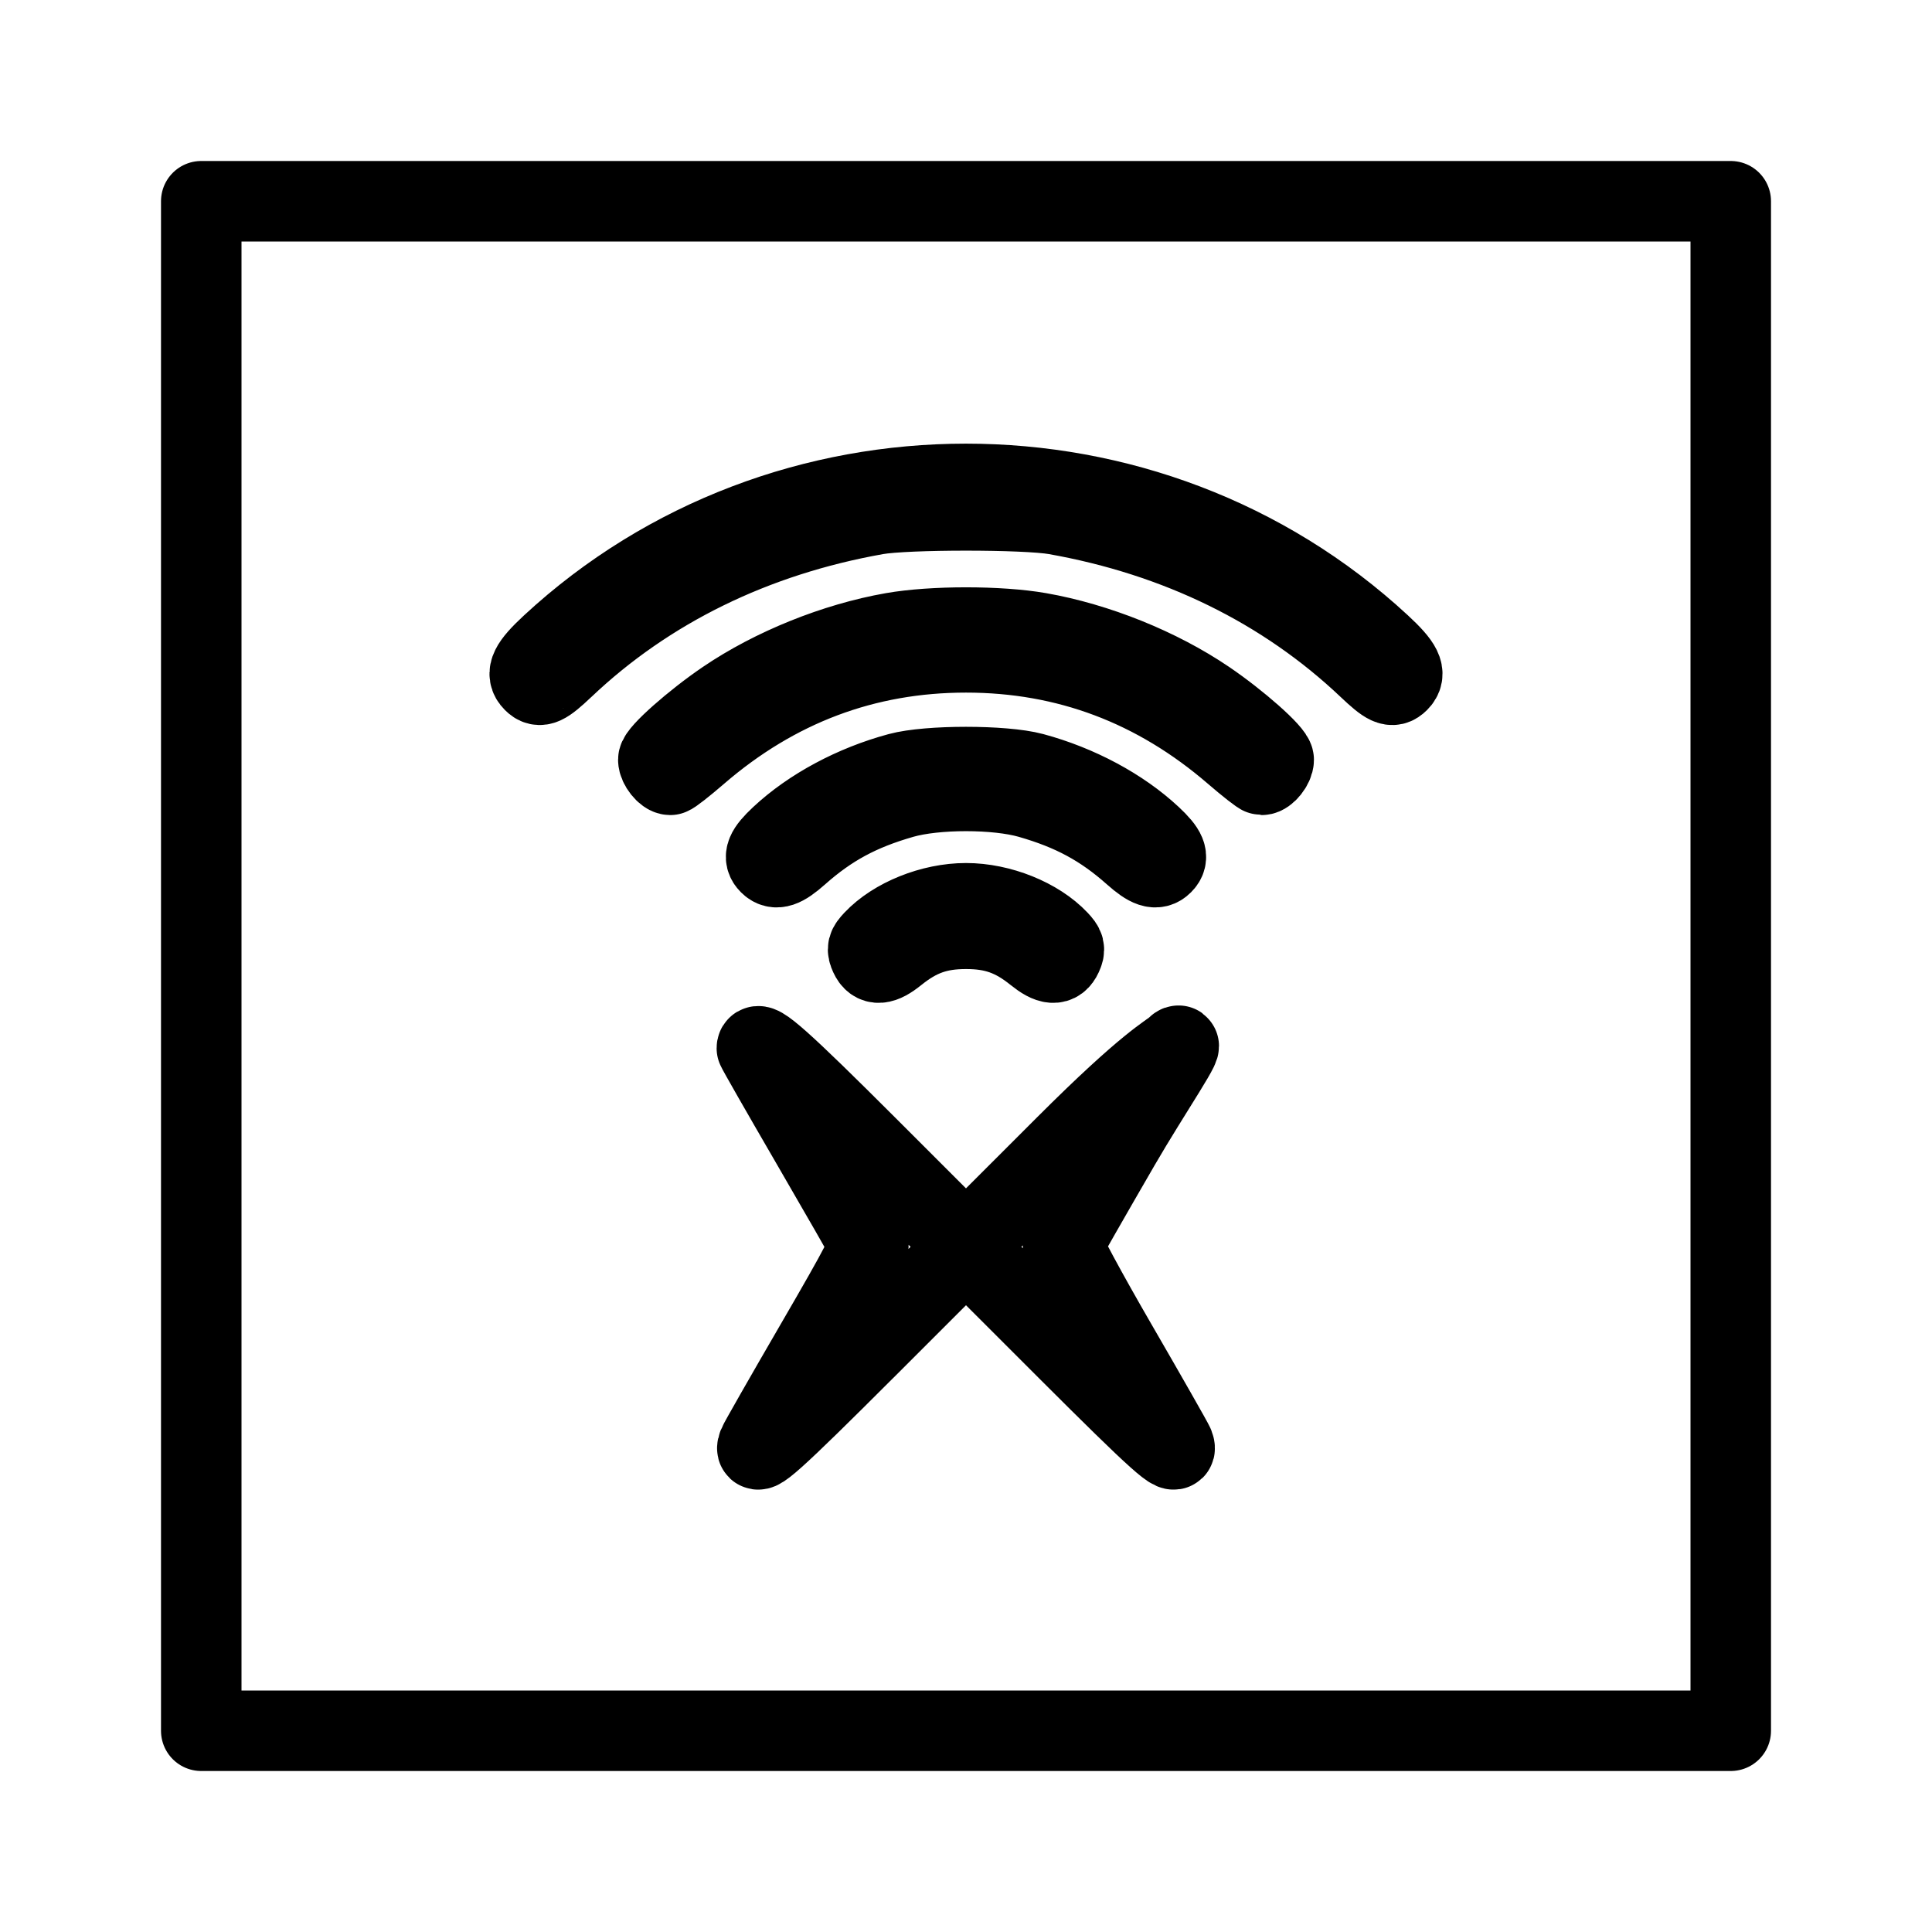 <?xml version="1.0" encoding="UTF-8"?>
<svg id="SVGRoot" width="192px" height="192px" version="1.1" viewBox="0 0 192 192" xmlns="http://www.w3.org/2000/svg">
 <path d="m20 96v-76h152v152h-152zm65.979 38.076 10.021-10.018 10.021 10.018c9.154 9.151 11.19 10.973 10.63 9.513-0.107-0.278-2.666-4.773-5.687-9.99-3.021-5.217-5.421-9.673-5.333-9.902 0.088-0.229 2.633-4.686 5.655-9.903s7.104-11.16 5.495-9.632c-0.657 0.624-2.548 1.365-10.909 9.723l-9.873 9.869-9.873-9.869c-8.382-8.379-10.909-10.629-10.909-9.716 0 0.085 2.421 4.322 5.379 9.416 2.959 5.094 5.509 9.547 5.668 9.896 0.245 0.537-0.557 2.091-5.218 10.12-3.029 5.217-5.594 9.712-5.7 9.989-0.56 1.458 1.479-0.367 10.631-9.515zm3.078-39.304c2.216-1.787 4.136-2.47 6.943-2.47 2.808 0 4.727 0.683 6.943 2.47 1.395 1.125 2.159 1.18 2.612 0.186 0.293-0.642 0.241-0.85-0.371-1.501-2.055-2.187-5.797-3.691-9.185-3.691-3.388 0-7.13 1.504-9.185 3.691-0.612 0.652-0.663 0.859-0.371 1.501 0.453 0.994 1.217 0.94 2.612-0.186zm-9.719-9.872c3.105-2.758 6.094-4.373 10.342-5.589 3.309-0.947 9.331-0.947 12.64 0 4.248 1.216 7.237 2.831 10.342 5.589 1.5 1.332 2.242 1.577 2.872 0.947 0.649-0.649 0.372-1.329-1.108-2.713-3.009-2.815-7.28-5.106-11.772-6.316-2.915-0.785-10.394-0.785-13.309 0-4.492 1.209-8.763 3.501-11.772 6.316-1.48 1.384-1.757 2.064-1.108 2.713 0.63 0.63 1.372 0.386 2.872-0.947zm-10.001-10.03c7.756-6.692 16.647-10.04 26.663-10.04 10.016 0 18.908 3.348 26.663 10.04 1.357 1.171 2.584 2.13 2.725 2.13 0.459 0 1.19-0.919 1.19-1.497 0-0.65-3.549-3.794-6.684-5.921-4.719-3.201-10.907-5.694-16.62-6.695-3.964-0.694-10.583-0.694-14.547 0-5.713 1.001-11.901 3.493-16.62 6.695-3.135 2.127-6.684 5.27-6.684 5.921 0 0.578 0.73 1.497 1.19 1.497 0.141 0 1.367-0.958 2.725-2.13zm-13.315-8.512c8.32-7.893 18.908-13.085 31.072-15.237 2.999-0.531 14.814-0.531 17.812 0 12.164 2.153 22.752 7.345 31.072 15.237 1.869 1.772 2.381 2.008 3.009 1.379 0.789-0.789 0.362-1.661-1.788-3.651-23.038-21.33-59.361-21.33-82.4 0-2.149 1.99-2.576 2.862-1.788 3.651 0.628 0.628 1.141 0.393 3.009-1.379z" fill="none" stroke="#000" stroke-linecap="round" stroke-linejoin="round" stroke-width="8"/>
</svg>
